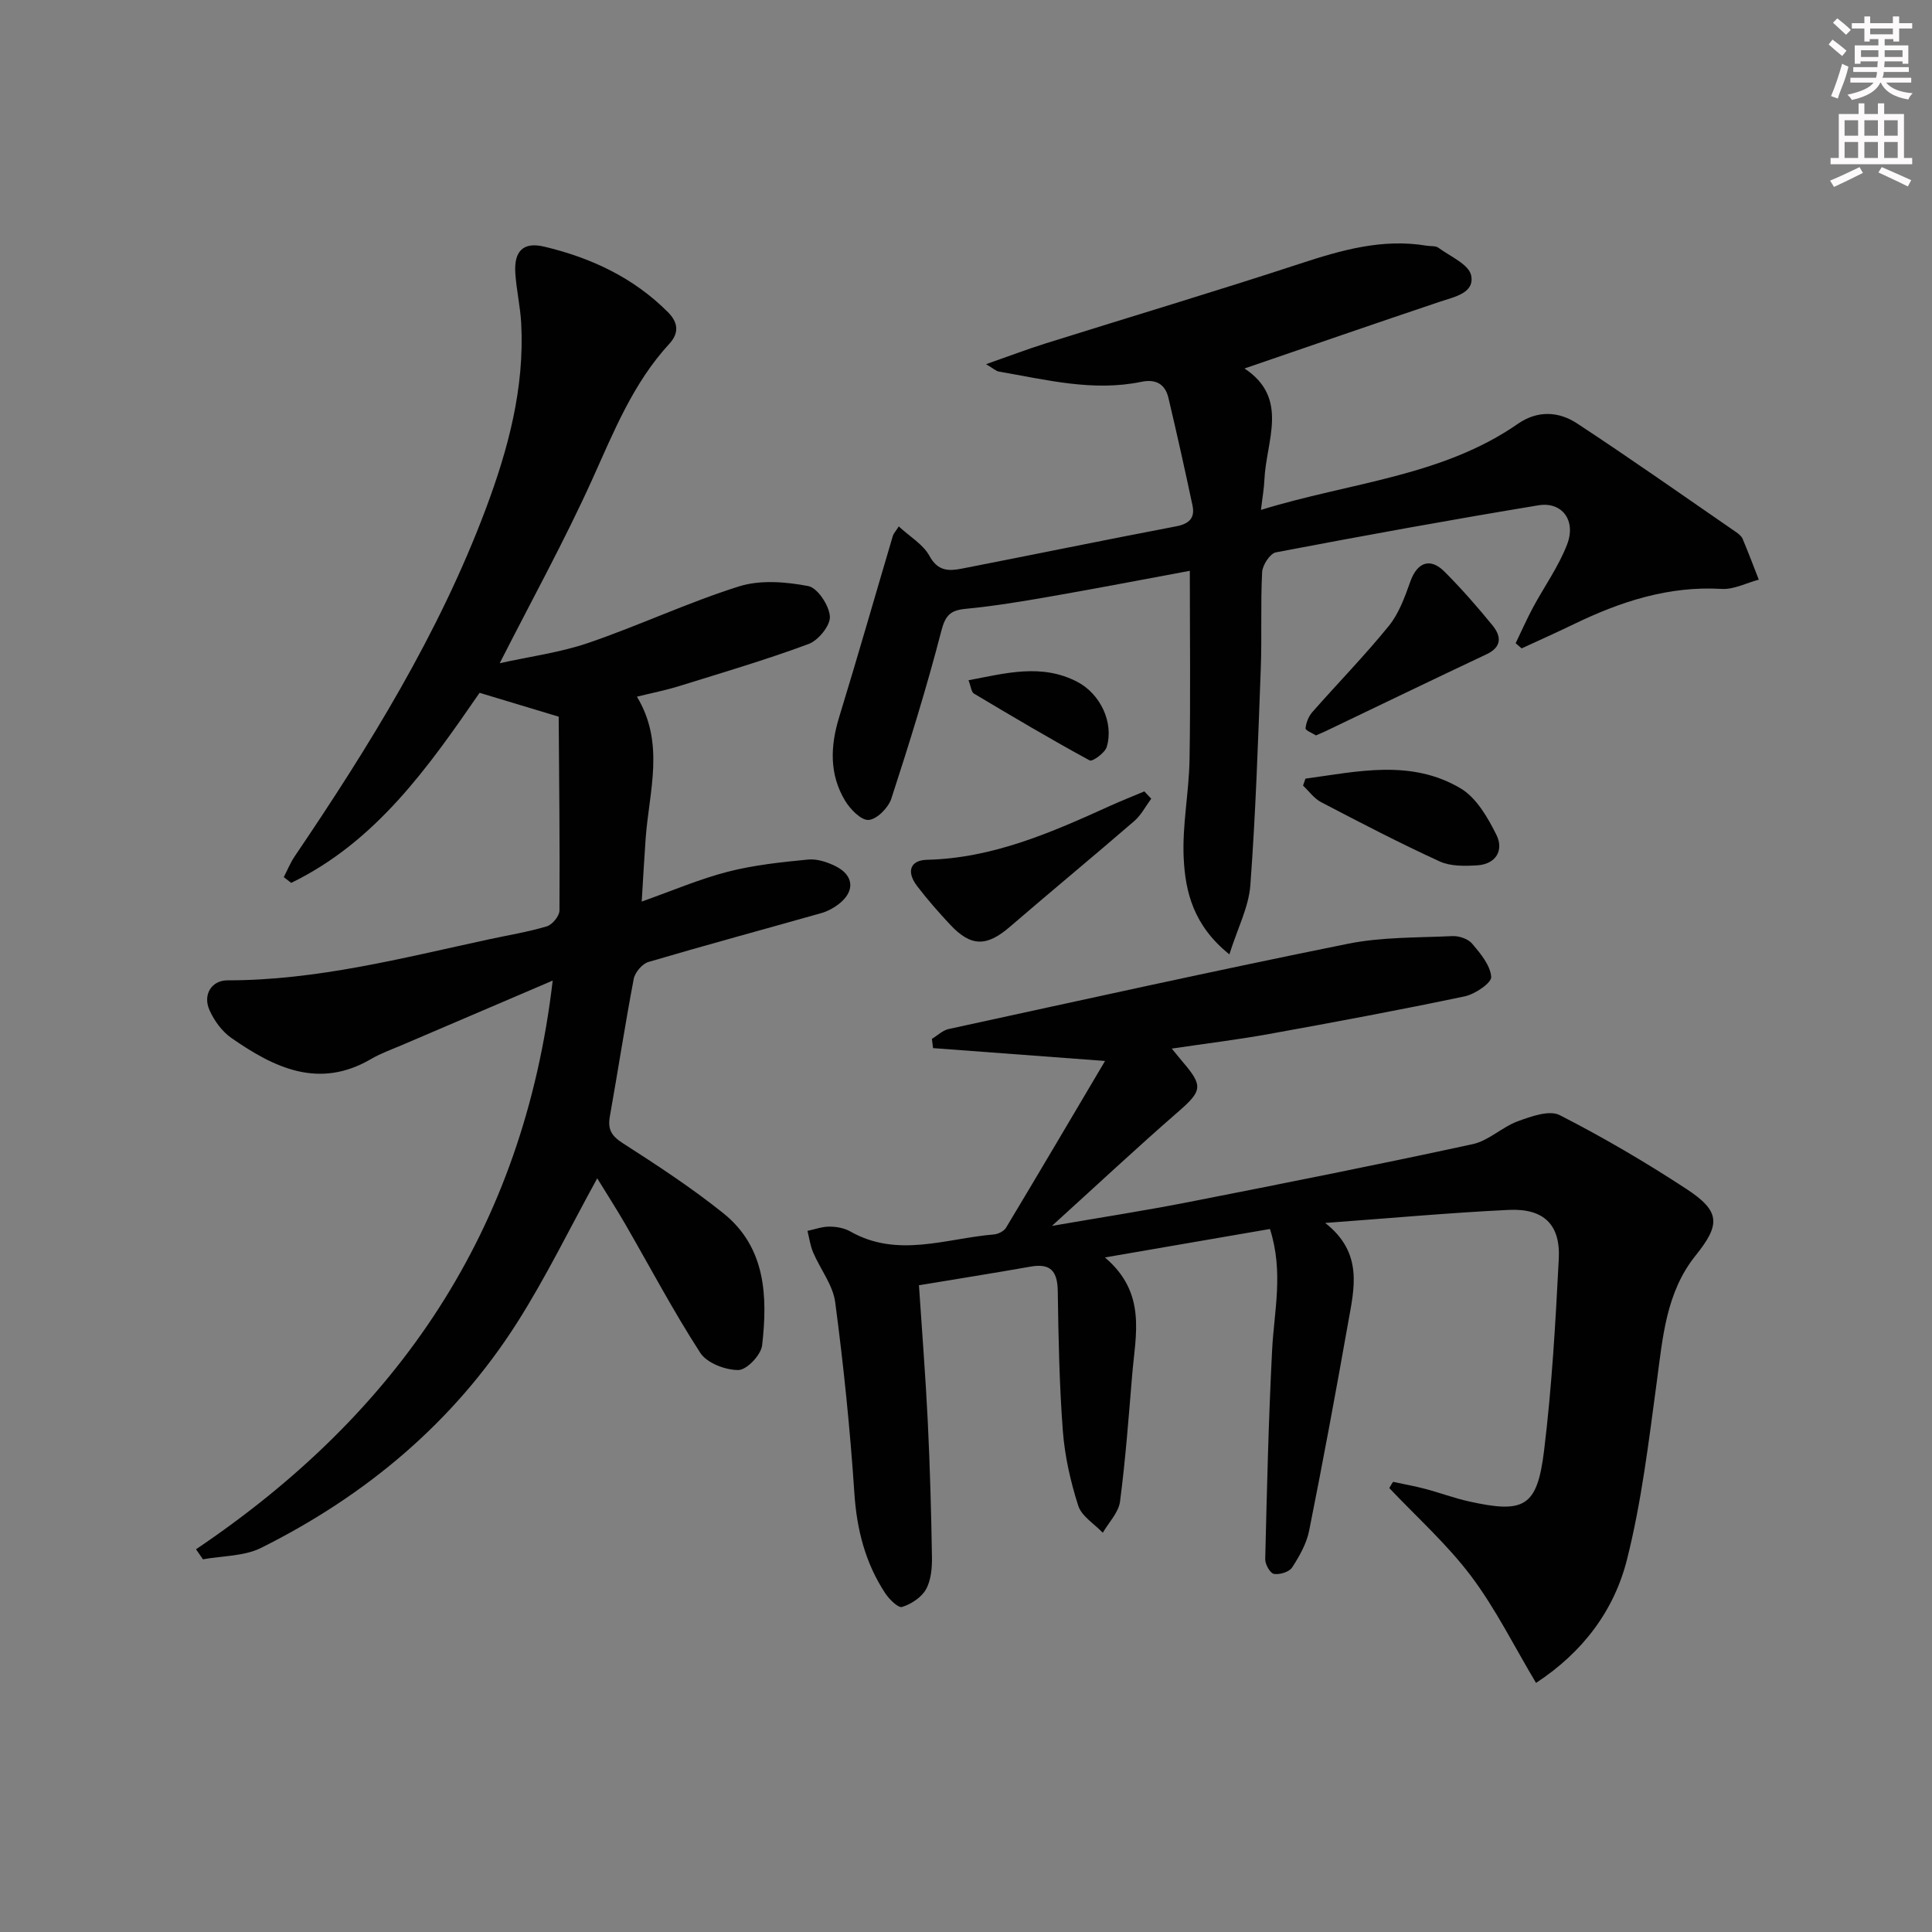 <svg enable-background="new 0 0 400 400" viewBox="0 0 400 400" xmlns="http://www.w3.org/2000/svg"><rect x="0" y="0" width="400" height="400" fill="#808080" stroke="none"/><g fill="#010102"><path d="m123.65 243.96c-5.68 10.32-10.61 20.49-16.63 29.95-13.1 20.56-31.25 35.73-52.96 46.56-3.53 1.76-8 1.63-12.04 2.37-.48-.69-.96-1.39-1.44-2.08 41.76-28.13 67.79-65.91 73.85-117.74-11.16 4.77-21.19 9.06-31.23 13.36-2.14.92-4.37 1.7-6.36 2.87-10.84 6.34-20.08 1.81-28.94-4.35-1.94-1.35-3.56-3.59-4.53-5.77-1.44-3.23.48-6.16 3.7-6.16 18.46.01 36.18-4.6 54.02-8.46 4.05-.88 8.16-1.54 12.12-2.72 1.14-.34 2.61-2.13 2.62-3.27.09-13.57-.07-27.14-.16-40.14-6.2-1.87-11.05-3.33-16.38-4.94-10.48 15.2-21.37 30.79-39 39.35-.51-.4-1.03-.8-1.54-1.19.75-1.44 1.36-2.97 2.26-4.3 15.41-22.76 29.86-46.07 39.57-71.95 4.63-12.35 8.04-25.02 7.33-38.41-.19-3.47-.99-6.91-1.22-10.39-.29-4.54 1.61-6.52 5.96-5.49 9.67 2.29 18.49 6.39 25.65 13.58 2.22 2.23 2.25 4.4.26 6.56-7.48 8.12-11.46 18.13-15.92 28.01-5.73 12.68-12.47 24.9-19.18 38.1 6.15-1.37 12.46-2.19 18.37-4.21 10.49-3.59 20.59-8.36 31.16-11.69 4.41-1.39 9.7-.96 14.35-.07 1.93.37 4.32 4 4.48 6.29.13 1.85-2.39 4.96-4.4 5.7-8.84 3.28-17.9 5.95-26.92 8.75-2.67.83-5.43 1.37-8.63 2.16 5.84 9.66 2.53 19.53 1.81 29.29-.3 4.13-.52 8.26-.82 13.13 6.38-2.26 11.99-4.68 17.84-6.18 5.41-1.39 11.05-1.98 16.62-2.52 1.85-.18 3.99.53 5.71 1.39 3.81 1.92 4.01 5.22.61 7.84-1.03.79-2.26 1.47-3.5 1.83-11.96 3.39-23.97 6.63-35.9 10.15-1.27.38-2.77 2.15-3.03 3.49-1.8 9.45-3.25 18.97-4.94 28.44-.48 2.66.27 4.05 2.65 5.57 7.12 4.57 14.24 9.23 20.83 14.51 8.82 7.07 9.2 17.24 8.04 27.36-.22 1.98-3.19 5.1-4.91 5.11-2.69.02-6.52-1.44-7.89-3.55-5.59-8.64-10.41-17.78-15.56-26.7-1.84-3.17-3.82-6.24-5.78-9.44z"/><path d="m288.42 306.8c2.21.48 4.45.87 6.63 1.45 3.04.8 6.01 1.92 9.07 2.6 11.47 2.55 14.13 1.15 15.56-10.48 1.61-13.17 2.37-26.46 3.05-39.72.37-7.14-3.13-10.51-10.41-10.15-12.23.59-24.43 1.71-37.95 2.7 7.97 6.24 5.99 13.62 4.73 20.74-2.54 14.36-5.2 28.69-8.06 42.99-.54 2.68-2.01 5.27-3.52 7.6-.61.93-2.57 1.53-3.76 1.33-.78-.13-1.84-1.98-1.81-3.04.35-14.45.69-28.91 1.43-43.35.41-8.05 2.41-16.08-.45-25.02-10.98 1.89-21.84 3.76-34.17 5.89 8.69 7.35 6.34 15.97 5.65 24.26-.73 8.77-1.38 17.56-2.52 26.28-.3 2.27-2.33 4.32-3.57 6.46-1.75-1.85-4.38-3.41-5.08-5.59-1.6-5-2.79-10.26-3.19-15.49-.73-9.61-.91-19.27-1.05-28.91-.06-4.06-1.39-5.86-5.63-5.11-7.64 1.35-15.3 2.56-23.11 3.86.65 9.81 1.38 19.04 1.83 28.28.45 9.3.71 18.61.86 27.92.04 2.27-.17 4.85-1.23 6.75-.93 1.67-3.06 3.06-4.94 3.65-.82.26-2.69-1.6-3.52-2.86-4.1-6.25-5.87-13.14-6.37-20.67-.88-13.22-2.23-26.42-3.97-39.55-.47-3.58-3.1-6.86-4.58-10.35-.59-1.39-.79-2.95-1.16-4.43 1.5-.32 3.01-.88 4.51-.88 1.45 0 3.08.28 4.32.98 9.82 5.6 19.81 1.47 29.74.64.89-.07 2.09-.66 2.53-1.38 6.88-11.45 13.65-22.95 20.51-34.54-12.79-.96-24.2-1.81-35.61-2.66-.08-.64-.16-1.28-.24-1.91 1.15-.7 2.23-1.77 3.47-2.04 27.52-5.98 55.03-12.08 82.64-17.65 7.04-1.42 14.42-1.25 21.66-1.59 1.36-.06 3.23.56 4.07 1.55 1.73 2.04 3.77 4.48 3.96 6.89.1 1.23-3.34 3.58-5.47 4.03-13.46 2.83-26.99 5.35-40.53 7.8-6.47 1.17-13.01 1.96-20.14 3.02 1.07 1.3 1.67 2.05 2.29 2.78 4.29 5 3.97 6.01-1.04 10.37-8.5 7.4-16.74 15.1-26.06 23.56 10.16-1.76 19.2-3.15 28.17-4.91 19.68-3.86 39.36-7.77 58.96-12.02 3.29-.71 6.08-3.55 9.34-4.74 2.74-1 6.51-2.36 8.65-1.27 8.99 4.59 17.75 9.73 26.2 15.26 7.14 4.66 7.1 7.4 1.94 13.82-6.14 7.65-6.8 17.01-8.05 26.28-1.66 12.29-3.13 24.7-6.16 36.69-2.64 10.46-9.06 19.11-18.82 25.51-4.52-7.56-8.34-15.32-13.45-22.12-4.96-6.59-11.23-12.19-16.93-18.22.24-.46.51-.87.78-1.29z"/><path d="m313.8 133.17c1.18-2.45 2.28-4.94 3.56-7.34 2.35-4.38 5.32-8.51 7.09-13.1 1.92-4.98-1.05-8.92-5.94-8.11-18.16 3-36.27 6.29-54.35 9.74-1.21.23-2.78 2.64-2.85 4.11-.34 6.65-.03 13.33-.28 19.98-.56 14.96-1.05 29.92-2.16 44.84-.34 4.52-2.64 8.9-4.34 14.3-7.43-5.95-9.13-12.93-9.46-19.96-.32-6.74 1.09-13.54 1.21-20.33.22-12.95.06-25.9.06-39.12-9.54 1.77-19.11 3.62-28.7 5.29-5.87 1.03-11.77 2.01-17.7 2.58-3.16.31-4.2 1.31-5.05 4.58-3.02 11.69-6.61 23.24-10.35 34.72-.61 1.88-2.98 4.28-4.69 4.41-1.56.12-3.83-2.22-4.9-4.01-3.27-5.45-3.05-11.28-1.21-17.28 3.83-12.48 7.41-25.03 11.12-37.54.13-.44.49-.8 1.22-1.94 2.29 2.12 5.06 3.72 6.37 6.13 1.71 3.15 3.98 3.13 6.62 2.62 14.82-2.89 29.62-5.94 44.45-8.77 2.7-.52 3.93-1.73 3.37-4.34-1.58-7.44-3.23-14.86-4.98-22.26-.68-2.86-2.61-3.94-5.6-3.32-10.02 2.08-19.74-.44-29.51-2.12-.58-.1-1.09-.61-2.65-1.53 4.68-1.64 8.46-3.08 12.31-4.29 17.56-5.52 35.2-10.78 52.69-16.52 8.59-2.82 17.09-5.25 26.23-3.72.82.14 1.83-.01 2.42.42 2.45 1.8 6.32 3.45 6.79 5.74.73 3.65-3.41 4.41-6.45 5.43-13.43 4.5-26.81 9.15-40.48 13.83 9.36 6.18 4.45 15.02 4.12 23.07-.07 1.74-.39 3.48-.71 6.21 18.49-5.71 37.43-6.88 53.22-17.84 4.05-2.81 8.44-2.56 12.22-.07 11.1 7.29 21.95 14.94 32.89 22.48.54.37 1.15.85 1.39 1.42 1.18 2.79 2.24 5.63 3.35 8.45-2.56.68-5.17 2.07-7.68 1.92-11.02-.65-20.98 2.63-30.66 7.32-3.56 1.72-7.17 3.33-10.76 4.99-.43-.37-.83-.72-1.24-1.07z"/><path d="m238.35 165.36c-1.15 1.55-2.07 3.38-3.5 4.62-8.53 7.37-17.23 14.55-25.77 21.91-4.8 4.14-8.05 4.17-12.39-.48-2.38-2.55-4.69-5.18-6.8-7.94-2.3-3.01-1.45-5.38 2.05-5.46 13.65-.33 25.78-5.67 37.88-11.16 2.34-1.06 4.73-2 7.1-3 .47.5.95 1 1.43 1.51z"/><path d="m272.45 152.26c-.74-.48-2.19-1.04-2.15-1.46.11-1.15.61-2.46 1.37-3.33 5.27-5.99 10.86-11.71 15.88-17.89 2.1-2.59 3.31-6.01 4.46-9.22 1.4-3.91 4.08-4.98 7.03-2.03 3.52 3.52 6.81 7.28 9.96 11.14 1.81 2.22 2.04 4.45-1.25 6-11.11 5.23-22.17 10.59-33.25 15.89-.59.28-1.2.53-2.05.9z"/><path d="m270.28 161.21c10.8-1.47 21.84-4.08 32.12 2.01 3.27 1.94 5.64 6.05 7.43 9.66 1.56 3.15-.1 6.04-3.99 6.28-2.59.16-5.53.22-7.79-.82-8.3-3.8-16.41-8.02-24.51-12.25-1.46-.76-2.52-2.27-3.76-3.44.16-.48.33-.96.5-1.44z"/><path d="m200.52 140.84c7.77-1.48 15.14-3.5 22.49.31 4.81 2.49 7.65 8.48 6.12 13.51-.37 1.23-2.97 3.08-3.52 2.78-8.11-4.41-16.05-9.12-23.98-13.85-.53-.33-.6-1.43-1.11-2.75z"/></g><path d="m378.6 9.2.8-1c.9.7 1.9 1.4 2.9 2.3l-.9 1.1c-1.1-.9-2-1.7-2.8-2.4zm.5 10.7c.9-2.1 1.6-4.3 2.3-6.7.4.2.8.4 1.3.6-.7 3.1-1.5 4.3-2.2 6.6zm.4-15.2.9-.9c1 .8 2 1.6 2.8 2.4l-1 1c-1-.9-1.9-1.8-2.7-2.5zm12.5-1.3h1.2v1.4h2.7v1.1h-2.7v2.7h-1.2v-.5h-1.8v1.3h4.9v3.8h-1.2v-.5h-3.7c0 .4-.1.9-.1 1.2h5.1v1h-5.2c0 .5-.1.9-.3 1.2h6v1h-5.2c1.1 1.3 2.9 2 5.5 2.2-.4.4-.7.8-.9 1.3-2.9-.5-4.8-1.6-5.7-3.5h-.1c-.8 1.7-2.7 2.9-5.9 3.6-.2-.4-.6-.8-.9-1.1 2.8-.6 4.6-1.4 5.4-2.5h-4.8v-1h5.3c.1-.3.2-.7.2-1.2h-4.9v-1h5c0-.4 0-.8.1-1.2h-3.6v.5h-1.2v-3.8h4.9v-1.3h-1.8v.5h-1.1v-2.7h-2.6v-1.1h2.6v-1.4h1.2v1.4h4.7v-1.4zm-6.7 8.4h3.6c0-.4 0-.9 0-1.4h-3.6zm1.9-4.7h4.7v-1.2h-4.7zm6.7 3.3h-3.7v1.4h3.7z" fill="#fcfafa"/><path d="m384.7 21.4h1.3v2.2h2.8v-2.2h1.3v2.2h4.1v9.1h1.7v1.3h-16.9v-1.3h1.7v-9.1h4.1v-2.2zm.3 13.2.7 1.2c-1.8.9-3.8 1.9-6 2.9-.2-.4-.5-.8-.8-1.3 2.4-1 4.4-2 6.1-2.8zm-3.1-6.5h2.8v-3.2h-2.8zm0 4.6h2.8v-3.3h-2.8v3.2zm4.1-4.6h2.8v-3.2h-2.8zm0 4.6h2.8v-3.3h-2.8zm3.6 1.9c2.1.9 4.1 1.8 6.1 2.7l-.7 1.3c-2.2-1.1-4.2-2-6.1-2.9zm3.3-9.7h-2.8v3.2h2.8zm-2.8 7.8h2.8v-3.3h-2.8z" fill="#fcfafa"/></svg>